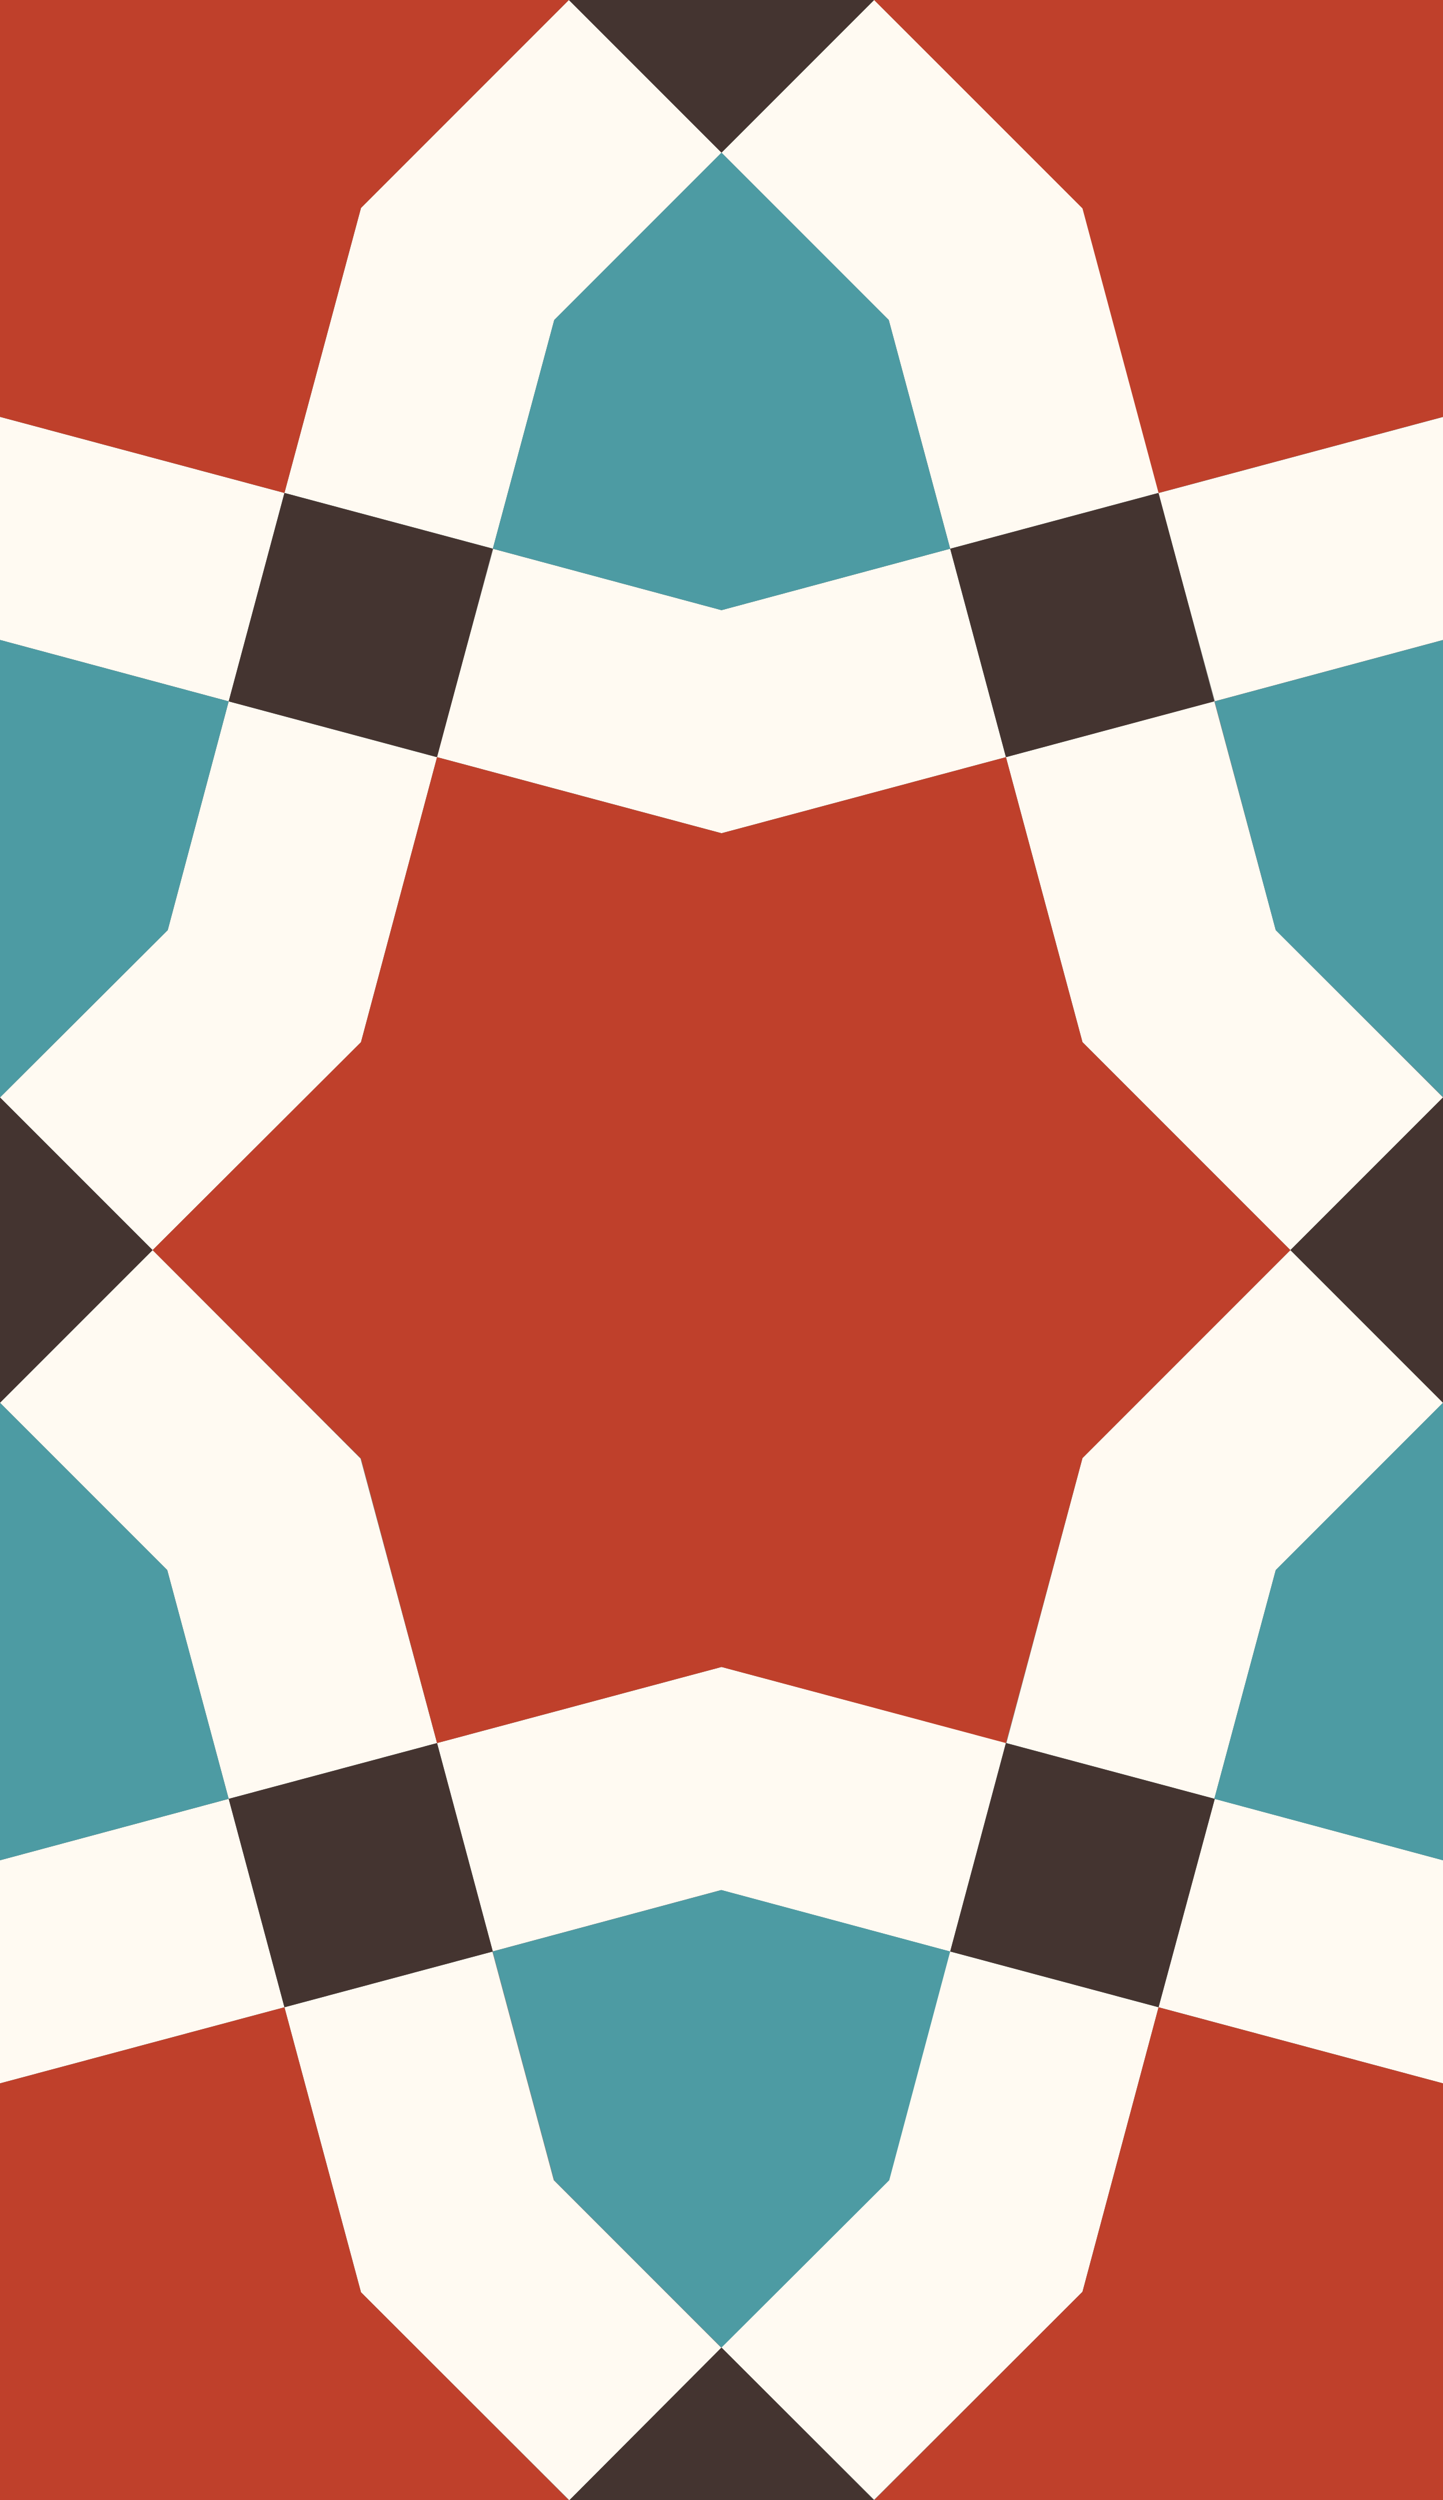 <svg xmlns="http://www.w3.org/2000/svg" width="305.4" height="529" viewBox="0 0 305.4 529">
  <rect x="0" y="0" width="305.4" height="529" fill="#808080" stroke="none"/>
  <style>
    :root { --black: #443430; --red: #BF402B; --gold: #CEA600; --turquois: #4D9BA3; --emerald: #216554; --blue: #262F66; --white: #FFFAF2; } .shape-3{fill:#BF402B} .shape-2{fill:#4D9BA3} .shape-4{fill:#443430} .shape-1{fill:#FFFAF2}
    .guides{ stroke: #4FFF4F; display: none; fill: none}
  </style>
  <g class="line" id="pattern">
    <path class="shape-1" d="M229.1 308.5l44-44 32.3 32.3-35.4 35.4-13 48.4-44-11.8 16.1-60.3zm-28-192.4l44-11.8 12 44-44.2 11.9 16.2 60.3 44 44 32.3-32.3-35.4-35.4-13-48.4 48.4-13L326 141V93.6l-20.5-5.4-60.2 16.1-16.1-60.2L185 0l-32.3 32.3 35.4 35.4 13 48.4zM0 393.6l-20.4-5.5v47.3L0 440.8l60.2-16.1-11.8-44.1-48.4 13zm325.9-5.5v47.2l-20.5 5.5-60.2-16.1-16.1 60.2-44.1 44-32.3-32.2-32.2 32.3-44.1-44-16.2-60.3 44.1-11.8-11.8-44.1-44.1 11.8-13-48.4L0 296.8l32.3-32.3L0 232.2l35.5-35.4 12.9-48.4-48.4-13-20.4 5.5V93.6L0 88.2l60.2 16.1-11.8 44.1 44 11.8 12-44.1-44.2-11.8L76.4 44l44-44 32.3 32.3-35.4 35.4-13 48.4 48.4 13 48.4-13 11.8 44.1-60.2 16.1-60.2-16.1-16.1 60.3-44.1 44 44 44.1 16.2 60.2 60.2-16.1 60.2 16-11.8 44.2 44.1 11.8 11.9-44.1 48.3 13 20.5-5.5zM201 412.9l-48.4-13-48.4 13 13 48.4 35.4 35.4 35.5-35.4 12.9-48.4z"/>
    <path class="shape-2" d="M152.7 32.3l35.4 35.4 13 48.4-48.4 13-48.4-13 13-48.4zM0 296.8l35.4 35.4 13 48.4-48.4 13-48.4-13 13-48.4zM305.4 296.8l35.4 35.4 13 48.4-48.4 13-48.4-13 13-48.4zM152.7 496.7l-35.4-35.4-13-48.4 48.4-13 48.4 13-12.9 48.4zM305.5 232.2L270 196.8l-12.9-48.4 48.4-13 48.3 13-12.9 48.4zM0 232.2l-35.4-35.4-13-48.4 48.4-13 48.4 13-12.9 48.4z"/>
    <path class="shape-3" d="M92.5 160.2l60.2 16.1 60.2-16.1 16.2 60.3 44 44-44 44-16.2 60.3-60.2-16.1-60.2 16.1-16.1-60.2-44.1-44.1 44.1-44zM-60.2-104.3L0-88.2l60.2-16.1L76.4-44l44 44-44 44-16.2 60.3L0 88.2l-60.2 16.1-16.1-60.2L-120.4 0l44.1-44zM245.2-104.3l60.2 16.1 60.2-16.1L381.8-44l44 44-44 44-16.2 60.3-60.2-16.1-60.2 16.1-16.1-60.2L185 0l44.1-44zM-60.2 424.7L0 440.8l60.2-16.1L76.4 485l44 44-44 44-16.2 60.3L0 617.2l-60.2 16.1-16.1-60.2-44.1-44.1 44.1-44zM245.2 424.7l60.2 16.1 60.2-16.1 16.2 60.2 44 44.1-44 44-16.2 60.3-60.2-16.1-60.2 16.1-16.1-60.2L185 529l44.1-44.1z"/>
    <path class="shape-4" d="M60.2 104.3l-11.8 44.1 44.1 11.8 11.8-44.1zM212.9 368.8l-11.8 44.1 44.1 11.8 11.9-44.1zM273.1 264.5l32.3 32.3 32.3-32.3-32.3-32.3zM120.4 0l32.3 32.3L185 0l-32.3-32.3zM120.5 529l32.2 32.3L185 529l-32.3-32.3zM-32.3 264.5L0 296.8l32.3-32.3L0 232.2zM60.2 424.7l44.1-11.8-11.8-44.1-44.1 11.8zM212.9 160.2l44.1-11.8-11.8-44.1-44.1 11.8z"/>
  </g>
  <g class="guides">
    <circle cx="152.7" cy="264.5" r="88.2"/>
    <path d="M245.2 104.3L185 0l60.2-104.3h120.4L425.8 0l-60.2 104.3zM229.1 44.1L270 196.8M152.7 129.1l152.7-40.9M305.4 88.2l60.2 16.1M229.1-44L117.3 67.7M152.7-32.3l76.4 76.4"/>
    <circle cx="305.4" r="88.2"/>
    <path d="M-60.2 104.3L-120.4 0l60.2-104.3H60.2L120.4 0 60.2 104.3zM-60.2 104.3L0 88.2M0 88.2l152.7 40.9M35.4 196.7l41-152.8M76.4 43.9l76.3-76.2M188.1 67.7L76.4-44"/>
    <circle r="88.2"/>
    <path d="M305.4 393.6l48.4-13M353.8 148.4l-48.4-13M337.7 264.5L270 332.2M270 196.8l67.7 67.7M-60.2 633.3L-120.4 529l60.2-104.3H60.2L120.4 529 60.2 633.3zM76.4 484.9l-41-152.7M152.7 399.8L0 440.8M0 440.8l-60.2-16.1M76.4 572.9l111.9-111.5M152.7 561.3l-76.3-76.4"/>
    <circle cy="529" r="88.2"/>
    <path d="M245.2 633.3L185 529l60.2-104.3h120.4L425.8 529l-60.2 104.3zM365.6 424.7l-60.2 16.1M305.4 440.8l-152.7-41M270 332.2l-40.9 152.7M229.1 484.9l-76.4 76.4M117.3 461.3l111.8 111.8"/>
    <circle cx="305.4" cy="529" r="88.2"/>
    <path d="M0 135.4l-48.4 13M-48.4 380.6l48.4 13M-32.3 264.5l67.7-67.8M35.4 332.2l-67.7-67.7M0 529l-152.7-264.5L0 0h305.4l152.7 264.5L305.4 529zM0 0l458.1 264.5M381.8 132.3L-76.3 396.7M-76.4 132.2l458.2 264.5"/>
    <path d="M-152.7 264.5L305.4 0v529M152.7-32.3V529M-152.7 264.5L305.4 529M458.1 264.5L0 529M0 0v529"/>
    <circle cx="152.7" cy="264.5" r="120.4"/>
    <circle cx="305.4" r="120.4"/>
    <circle cy="529" r="120.4"/>
    <circle cx="305.4" cy="529" r="120.4"/>
    <circle r="120.4"/>
    <path d="M458.1 264.5h-610.8M0 0l305.4 529M305.4 0L0 529M92.5 368.8L32.3 264.5l60.2-104.3h120.4l60.2 104.3-60.2 104.3zM229.1 220.5l-41-152.8M305.4 135.4l-152.7 40.9M76.4 308.6l40.9 152.7M0 393.6l152.7-40.9M152.7 176.3L0 135.4M117.3 67.7L76.4 220.5M152.7 352.7l152.7 40.9M188.3 461.4l40.8-153M76.4 220.5L-35.4 332.2M-35.4 196.8L76.4 308.6M229.1 308.4l111.8-111.7M340.9 332.2L229.1 220.5"/>
  </g>
</svg>
